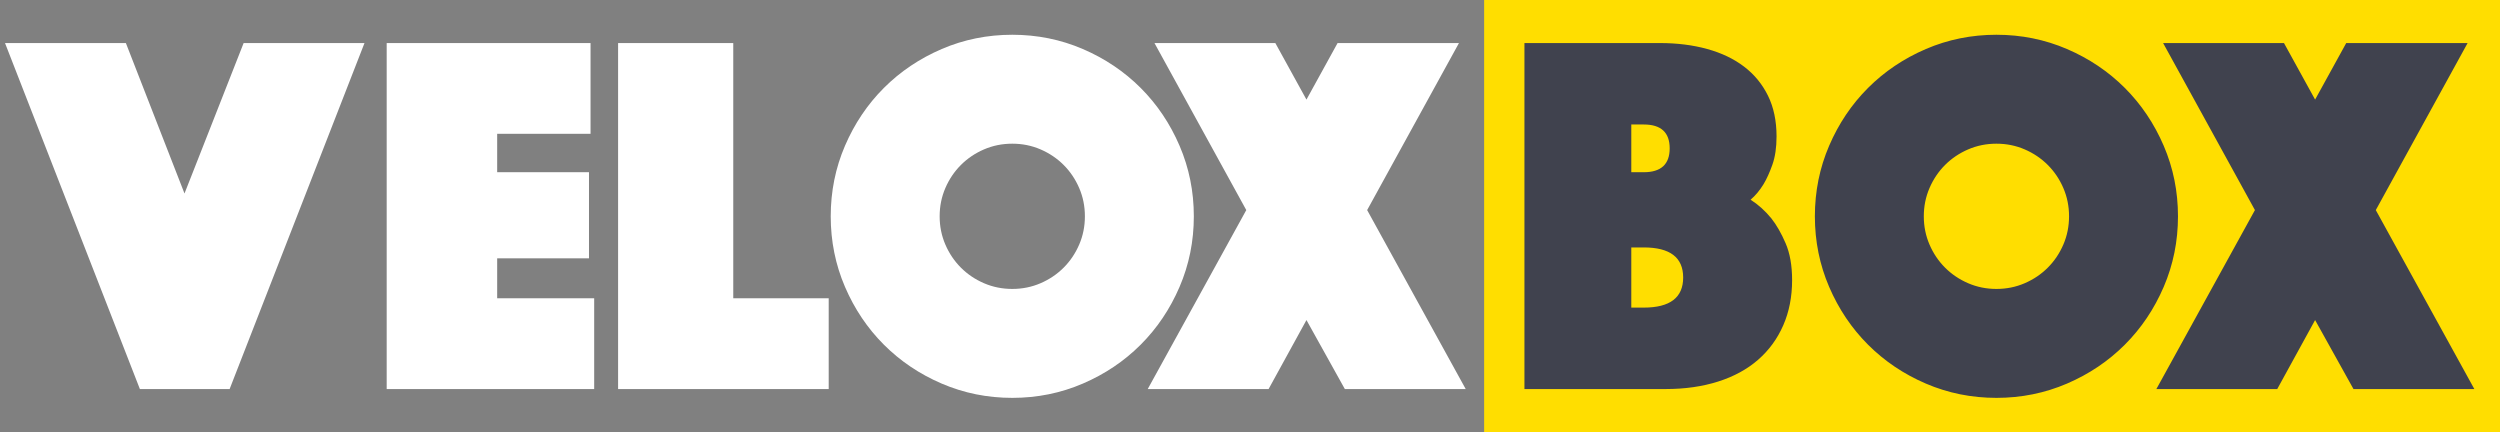 <?xml version="1.0" encoding="UTF-8" standalone="no"?>
<svg width="347px" height="60px" viewBox="0 0 347 60" version="1.1" xmlns="http://www.w3.org/2000/svg" xmlns:xlink="http://www.w3.org/1999/xlink">
    <rect x="0" y="0" width="347" height="60" fill="#808080" stroke="none"/>
    <!-- Generator: Sketch 40.1 (33804) - http://www.bohemiancoding.com/sketch -->
    <title>vb_3</title>
    <desc>Created with Sketch.</desc>
    <defs></defs>
    <g id="Page-1" stroke="none" stroke-width="1" fill="none" fill-rule="evenodd">
        <g id="vb_3">
            <rect id="Rectangle" fill="#FFDE00" x="206" y="0" width="141" height="60"></rect>
            <path d="M17.472,5.976 L25.608,26.856 L33.816,5.976 L50.592,5.976 L31.872,54 L19.416,54 L0.696,5.976 L17.472,5.976 Z M53.672,5.976 L81.968,5.976 L81.968,18.576 L69.008,18.576 L69.008,23.904 L81.752,23.904 L81.752,35.856 L69.008,35.856 L69.008,41.4 L82.472,41.4 L82.472,54 L53.672,54 L53.672,5.976 Z M85.792,5.976 L101.776,5.976 L101.776,41.4 L115.024,41.4 L115.024,54 L85.792,54 L85.792,5.976 Z M115.304,30.024 C115.304,26.568 115.964,23.304 117.284,20.232 C118.604,17.16 120.404,14.484 122.684,12.204 C124.964,9.924 127.64,8.124 130.712,6.804 C133.784,5.484 137.048,4.824 140.504,4.824 C143.96,4.824 147.224,5.484 150.296,6.804 C153.368,8.124 156.044,9.924 158.324,12.204 C160.604,14.484 162.404,17.16 163.724,20.232 C165.044,23.304 165.704,26.568 165.704,30.024 C165.704,33.48 165.044,36.744 163.724,39.816 C162.404,42.888 160.604,45.564 158.324,47.844 C156.044,50.124 153.368,51.924 150.296,53.244 C147.224,54.564 143.96,55.224 140.504,55.224 C137.048,55.224 133.784,54.564 130.712,53.244 C127.64,51.924 124.964,50.124 122.684,47.844 C120.404,45.564 118.604,42.888 117.284,39.816 C115.964,36.744 115.304,33.48 115.304,30.024 L115.304,30.024 Z M130.424,30.024 C130.424,31.416 130.688,32.724 131.216,33.948 C131.744,35.172 132.464,36.24 133.376,37.152 C134.288,38.064 135.356,38.784 136.58,39.312 C137.804,39.84 139.112,40.104 140.504,40.104 C141.896,40.104 143.204,39.84 144.428,39.312 C145.652,38.784 146.72,38.064 147.632,37.152 C148.544,36.24 149.264,35.172 149.792,33.948 C150.32,32.724 150.584,31.416 150.584,30.024 C150.584,28.632 150.32,27.324 149.792,26.1 C149.264,24.876 148.544,23.808 147.632,22.896 C146.72,21.984 145.652,21.264 144.428,20.736 C143.204,20.208 141.896,19.944 140.504,19.944 C139.112,19.944 137.804,20.208 136.58,20.736 C135.356,21.264 134.288,21.984 133.376,22.896 C132.464,23.808 131.744,24.876 131.216,26.1 C130.688,27.324 130.424,28.632 130.424,30.024 L130.424,30.024 Z M172.984,29.16 L160.24,5.976 L177.016,5.976 L181.336,13.824 L185.656,5.976 L202.504,5.976 L189.76,29.16 L203.44,54 L186.664,54 L181.336,44.424 L176.08,54 L159.304,54 L172.984,29.16 Z" id="VELOX" fill="#FFFFFF"></path>
            <path d="M211.592,5.976 L230.384,5.976 C232.784,5.976 234.98,6.252 236.972,6.804 C238.964,7.356 240.668,8.172 242.084,9.252 C243.5,10.332 244.604,11.676 245.396,13.284 C246.188,14.892 246.584,16.776 246.584,18.936 C246.584,20.472 246.392,21.78 246.008,22.86 C245.624,23.94 245.216,24.84 244.784,25.56 C244.256,26.424 243.656,27.144 242.984,27.72 C244.04,28.392 245,29.256 245.864,30.312 C246.584,31.224 247.244,32.376 247.844,33.768 C248.444,35.16 248.744,36.864 248.744,38.88 C248.744,41.184 248.336,43.272 247.52,45.144 C246.704,47.016 245.54,48.612 244.028,49.932 C242.516,51.252 240.668,52.26 238.484,52.956 C236.3,53.652 233.864,54 231.176,54 L211.592,54 L211.592,5.976 Z M228.152,42.696 C231.8,42.696 233.624,41.304 233.624,38.52 C233.624,35.736 231.8,34.344 228.152,34.344 L226.424,34.344 L226.424,42.696 L228.152,42.696 Z M231.752,20.592 C231.752,18.384 230.552,17.28 228.152,17.28 L226.424,17.28 L226.424,23.904 L228.152,23.904 C230.552,23.904 231.752,22.8 231.752,20.592 L231.752,20.592 Z M251.904,30.024 C251.904,26.568 252.564,23.304 253.884,20.232 C255.204,17.16 257.004,14.484 259.284,12.204 C261.564,9.924 264.24,8.124 267.312,6.804 C270.384,5.484 273.648,4.824 277.104,4.824 C280.56,4.824 283.824,5.484 286.896,6.804 C289.968,8.124 292.644,9.924 294.924,12.204 C297.204,14.484 299.004,17.16 300.324,20.232 C301.644,23.304 302.304,26.568 302.304,30.024 C302.304,33.48 301.644,36.744 300.324,39.816 C299.004,42.888 297.204,45.564 294.924,47.844 C292.644,50.124 289.968,51.924 286.896,53.244 C283.824,54.564 280.56,55.224 277.104,55.224 C273.648,55.224 270.384,54.564 267.312,53.244 C264.24,51.924 261.564,50.124 259.284,47.844 C257.004,45.564 255.204,42.888 253.884,39.816 C252.564,36.744 251.904,33.48 251.904,30.024 L251.904,30.024 Z M267.024,30.024 C267.024,31.416 267.288,32.724 267.816,33.948 C268.344,35.172 269.064,36.24 269.976,37.152 C270.888,38.064 271.956,38.784 273.18,39.312 C274.404,39.84 275.712,40.104 277.104,40.104 C278.496,40.104 279.804,39.84 281.028,39.312 C282.252,38.784 283.32,38.064 284.232,37.152 C285.144,36.24 285.864,35.172 286.392,33.948 C286.92,32.724 287.184,31.416 287.184,30.024 C287.184,28.632 286.92,27.324 286.392,26.1 C285.864,24.876 285.144,23.808 284.232,22.896 C283.32,21.984 282.252,21.264 281.028,20.736 C279.804,20.208 278.496,19.944 277.104,19.944 C275.712,19.944 274.404,20.208 273.18,20.736 C271.956,21.264 270.888,21.984 269.976,22.896 C269.064,23.808 268.344,24.876 267.816,26.1 C267.288,27.324 267.024,28.632 267.024,30.024 L267.024,30.024 Z M312.984,29.16 L300.24,5.976 L317.016,5.976 L321.336,13.824 L325.656,5.976 L342.504,5.976 L329.76,29.16 L343.44,54 L326.664,54 L321.336,44.424 L316.08,54 L299.304,54 L312.984,29.16 Z" id="box" fill="#40424E"></path>
        </g>
    </g>
</svg>